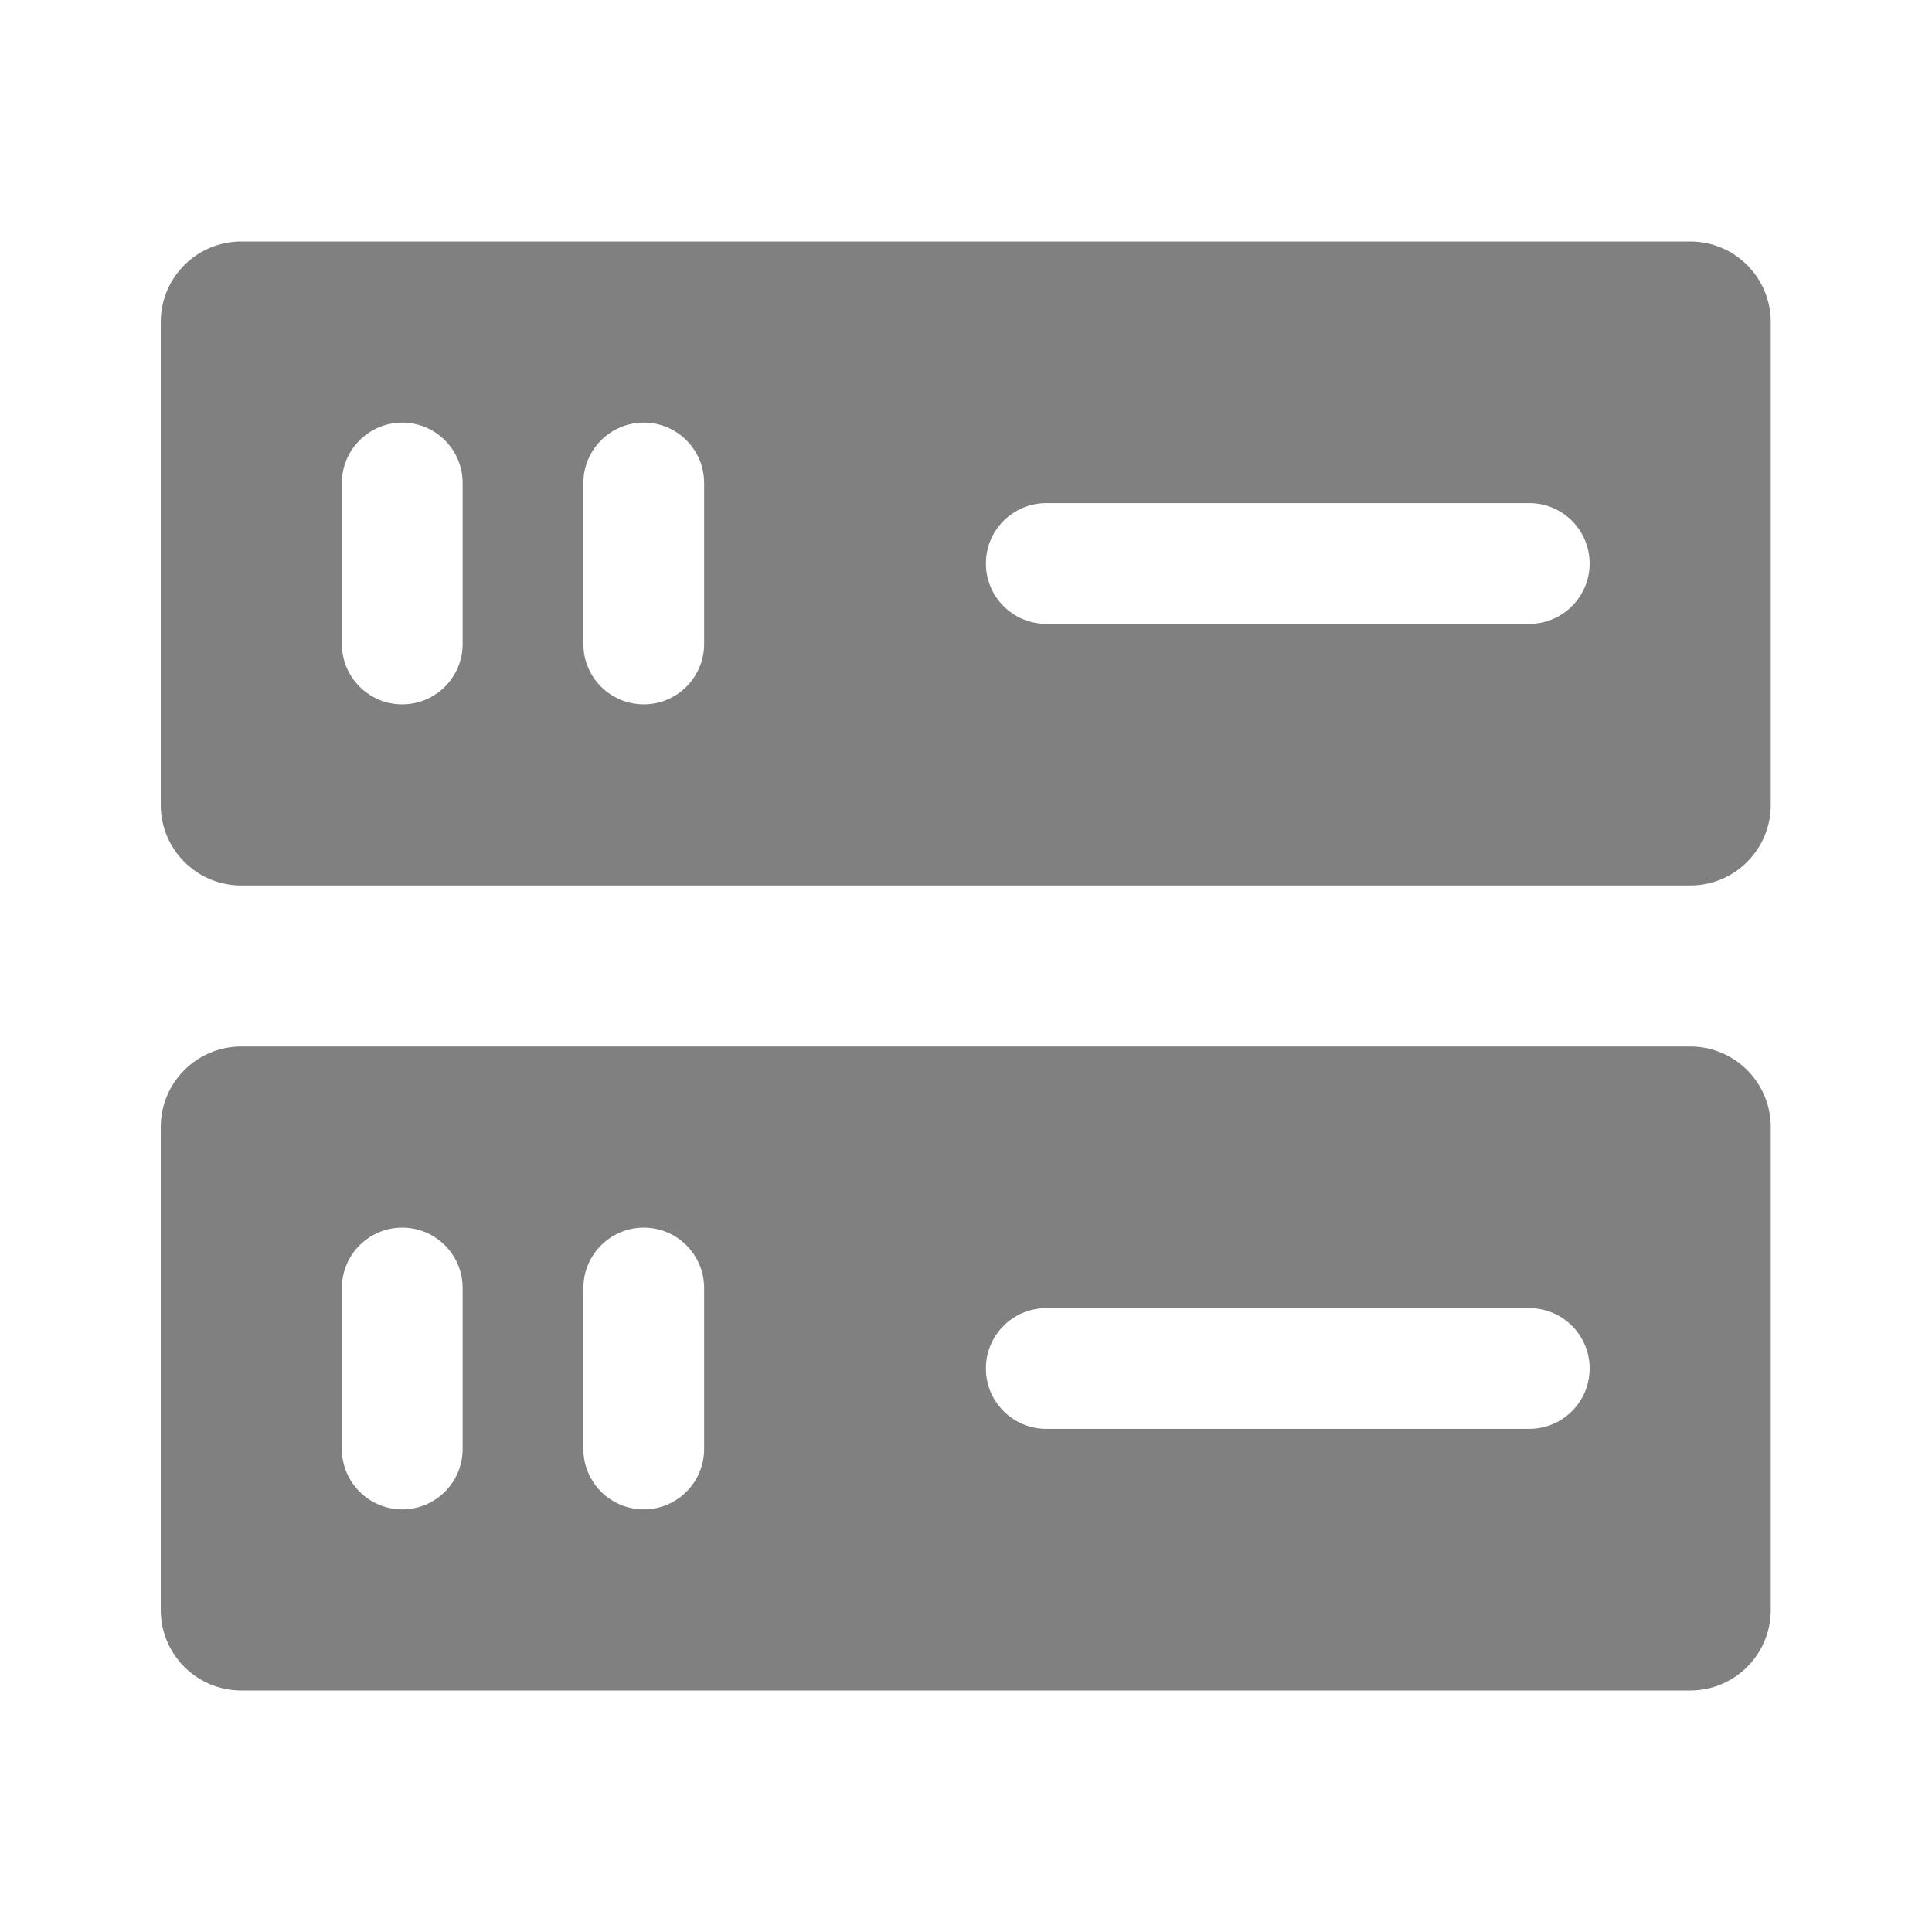 <svg width="24" height="24" viewBox="0 0 24 24" fill="none" xmlns="http://www.w3.org/2000/svg">
  <path fill-rule="evenodd" clip-rule="evenodd"
    d="M1.997 4C1.997 3.448 2.445 3 2.997 3H20.997C21.549 3 21.997 3.448 21.997 4V10C21.997 10.552 21.549 11 20.997 11H2.997C2.445 11 1.997 10.552 1.997 10V4ZM5.747 6C5.747 5.586 5.411 5.25 4.997 5.25C4.583 5.25 4.247 5.586 4.247 6V8C4.247 8.414 4.583 8.75 4.997 8.75C5.411 8.75 5.747 8.414 5.747 8V6ZM7.997 5.25C8.411 5.25 8.747 5.586 8.747 6V8C8.747 8.414 8.411 8.75 7.997 8.75C7.583 8.75 7.247 8.414 7.247 8V6C7.247 5.586 7.583 5.25 7.997 5.25ZM12.247 7C12.247 6.586 12.583 6.25 12.997 6.25H18.997C19.411 6.25 19.747 6.586 19.747 7C19.747 7.414 19.411 7.75 18.997 7.75H12.997C12.583 7.75 12.247 7.414 12.247 7ZM1.997 14C1.997 13.448 2.445 13 2.997 13H20.997C21.549 13 21.997 13.448 21.997 14V20C21.997 20.552 21.549 21 20.997 21H2.997C2.445 21 1.997 20.552 1.997 20V14ZM5.747 16C5.747 15.586 5.411 15.25 4.997 15.25C4.583 15.25 4.247 15.586 4.247 16V18C4.247 18.414 4.583 18.75 4.997 18.75C5.411 18.75 5.747 18.414 5.747 18V16ZM7.997 15.25C8.411 15.25 8.747 15.586 8.747 16V18C8.747 18.414 8.411 18.75 7.997 18.75C7.583 18.75 7.247 18.414 7.247 18V16C7.247 15.586 7.583 15.25 7.997 15.25ZM12.247 17C12.247 16.586 12.583 16.25 12.997 16.25H18.997C19.411 16.25 19.747 16.586 19.747 17C19.747 17.414 19.411 17.75 18.997 17.75H12.997C12.583 17.75 12.247 17.414 12.247 17Z"
    fill="#808080" style="fill:#808080;fill:#808080;fill-opacity:1;" />
</svg>

